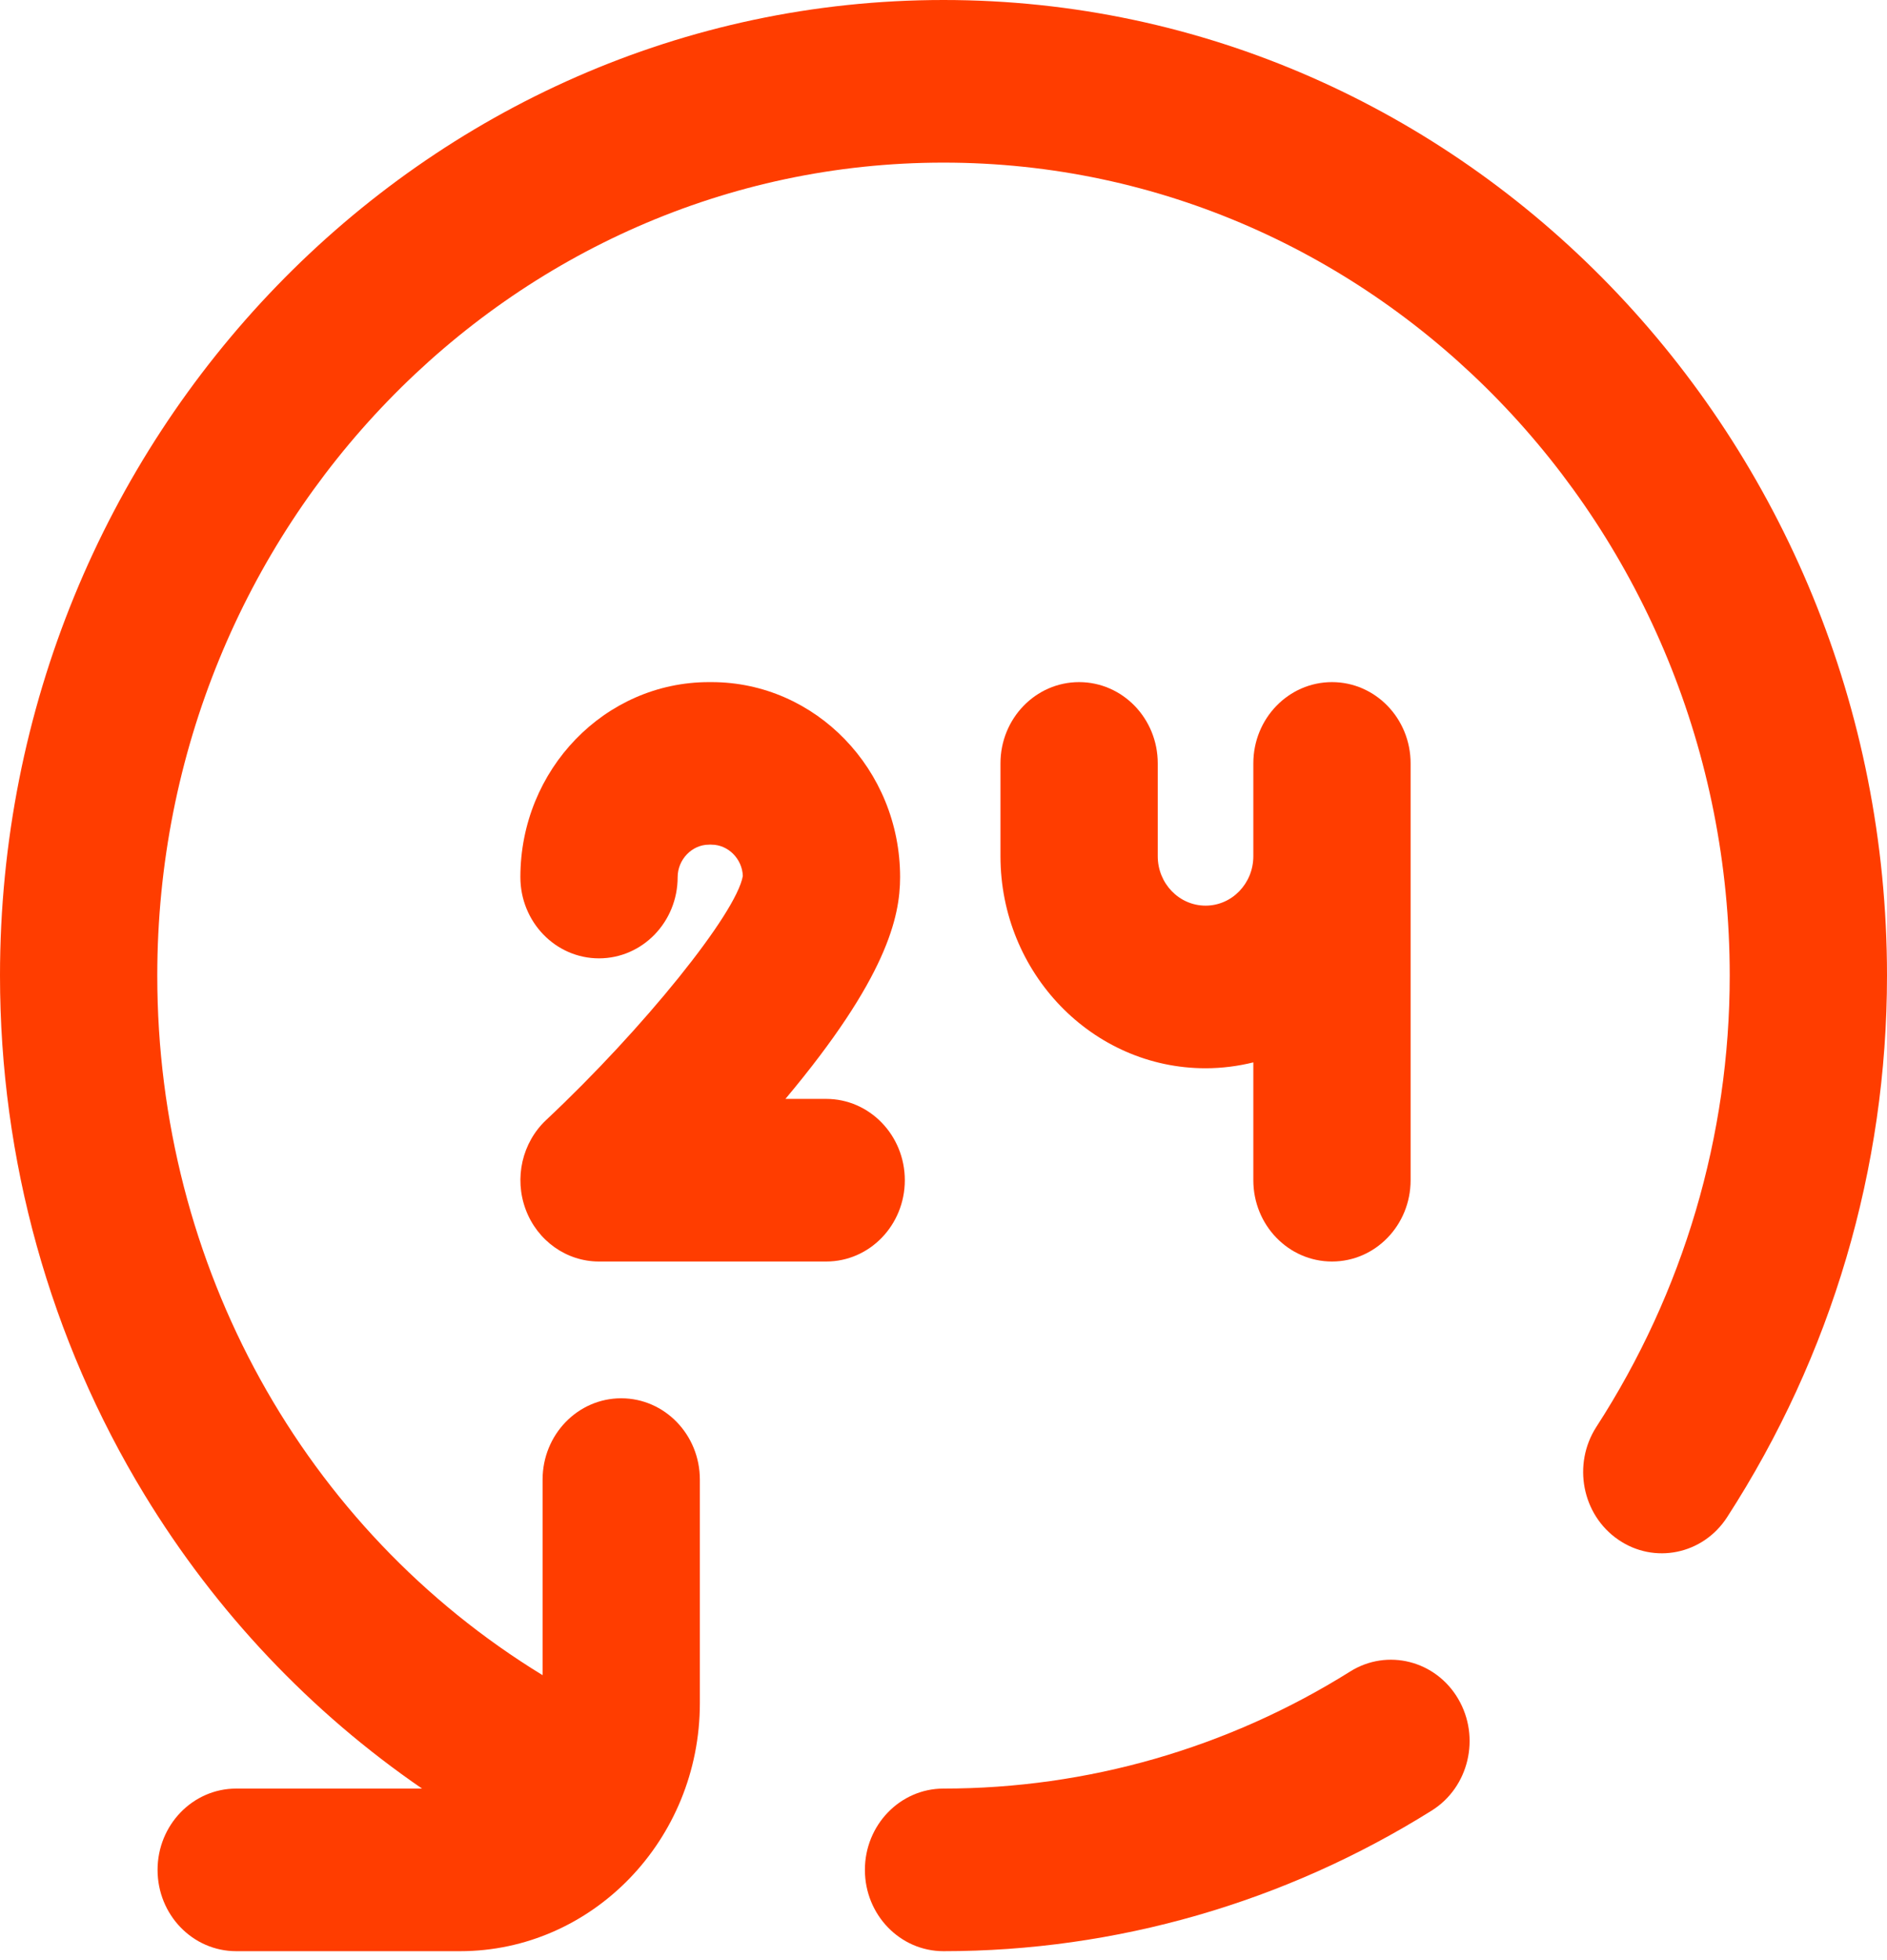 <svg width="26" height="27" viewBox="0 0 26 27" fill="none" xmlns="http://www.w3.org/2000/svg">
<path d="M13 0C5.832 0 0 6.028 0 13.439C0 15.976 0.688 18.447 1.988 20.584C2.975 22.207 4.282 23.585 5.815 24.637H3.255C2.656 24.637 2.171 25.139 2.171 25.757C2.171 26.376 2.656 26.877 3.255 26.877H6.338C8.16 26.877 9.643 25.345 9.643 23.461V20.381C9.643 19.762 9.158 19.261 8.559 19.261C7.961 19.261 7.476 19.762 7.476 20.381V23.075C4.183 21.061 2.167 17.436 2.167 13.439C2.167 7.263 7.026 2.24 13 2.24C18.974 2.24 23.833 7.263 23.833 13.439C23.833 15.646 23.198 17.796 21.996 19.654C21.664 20.168 21.797 20.864 22.295 21.207C22.792 21.551 23.465 21.413 23.797 20.899C25.238 18.671 26 16.091 26 13.439C26 6.028 20.168 0 13 0Z" fill="#FF3D00"/>
<path d="M18.604 23.024C16.919 24.08 14.982 24.637 13 24.637C12.402 24.637 11.917 25.139 11.917 25.757C11.917 26.376 12.402 26.877 13 26.877C15.377 26.877 17.703 26.207 19.727 24.94C20.239 24.62 20.402 23.931 20.092 23.402C19.782 22.873 19.116 22.704 18.604 23.024Z" fill="#FF3D00"/>
<path d="M7.526 15.427C7.194 15.738 7.082 16.228 7.243 16.66C7.404 17.092 7.806 17.377 8.253 17.377H11.384C11.982 17.377 12.467 16.876 12.467 16.257C12.467 15.639 11.982 15.137 11.384 15.137H10.822C12.217 13.473 12.402 12.632 12.402 12.082C12.402 10.6 11.237 9.396 9.804 9.396C9.798 9.396 9.792 9.396 9.786 9.396C9.78 9.396 9.774 9.396 9.768 9.396C8.335 9.396 7.17 10.6 7.17 12.082C7.17 12.7 7.655 13.201 8.253 13.201C8.852 13.201 9.337 12.7 9.337 12.082C9.337 11.84 9.534 11.635 9.768 11.635C9.774 11.635 9.78 11.634 9.786 11.634C9.792 11.634 9.798 11.635 9.804 11.635C10.033 11.635 10.227 11.831 10.235 12.066C10.148 12.579 8.863 14.173 7.526 15.427Z" fill="#FF3D00"/>
<path d="M14.868 9.396C14.27 9.396 13.785 9.897 13.785 10.515V11.794C13.785 13.405 15.053 14.715 16.611 14.715C16.837 14.715 17.058 14.686 17.269 14.634V16.257C17.269 16.876 17.754 17.377 18.353 17.377C18.951 17.377 19.436 16.876 19.436 16.257V10.515C19.436 9.897 18.951 9.396 18.353 9.396C17.754 9.396 17.269 9.897 17.269 10.515V11.794C17.269 12.17 16.974 12.475 16.611 12.475C16.247 12.475 15.952 12.17 15.952 11.794V10.515C15.952 9.897 15.467 9.396 14.868 9.396Z" fill="#FF3D00"/>
</svg>
